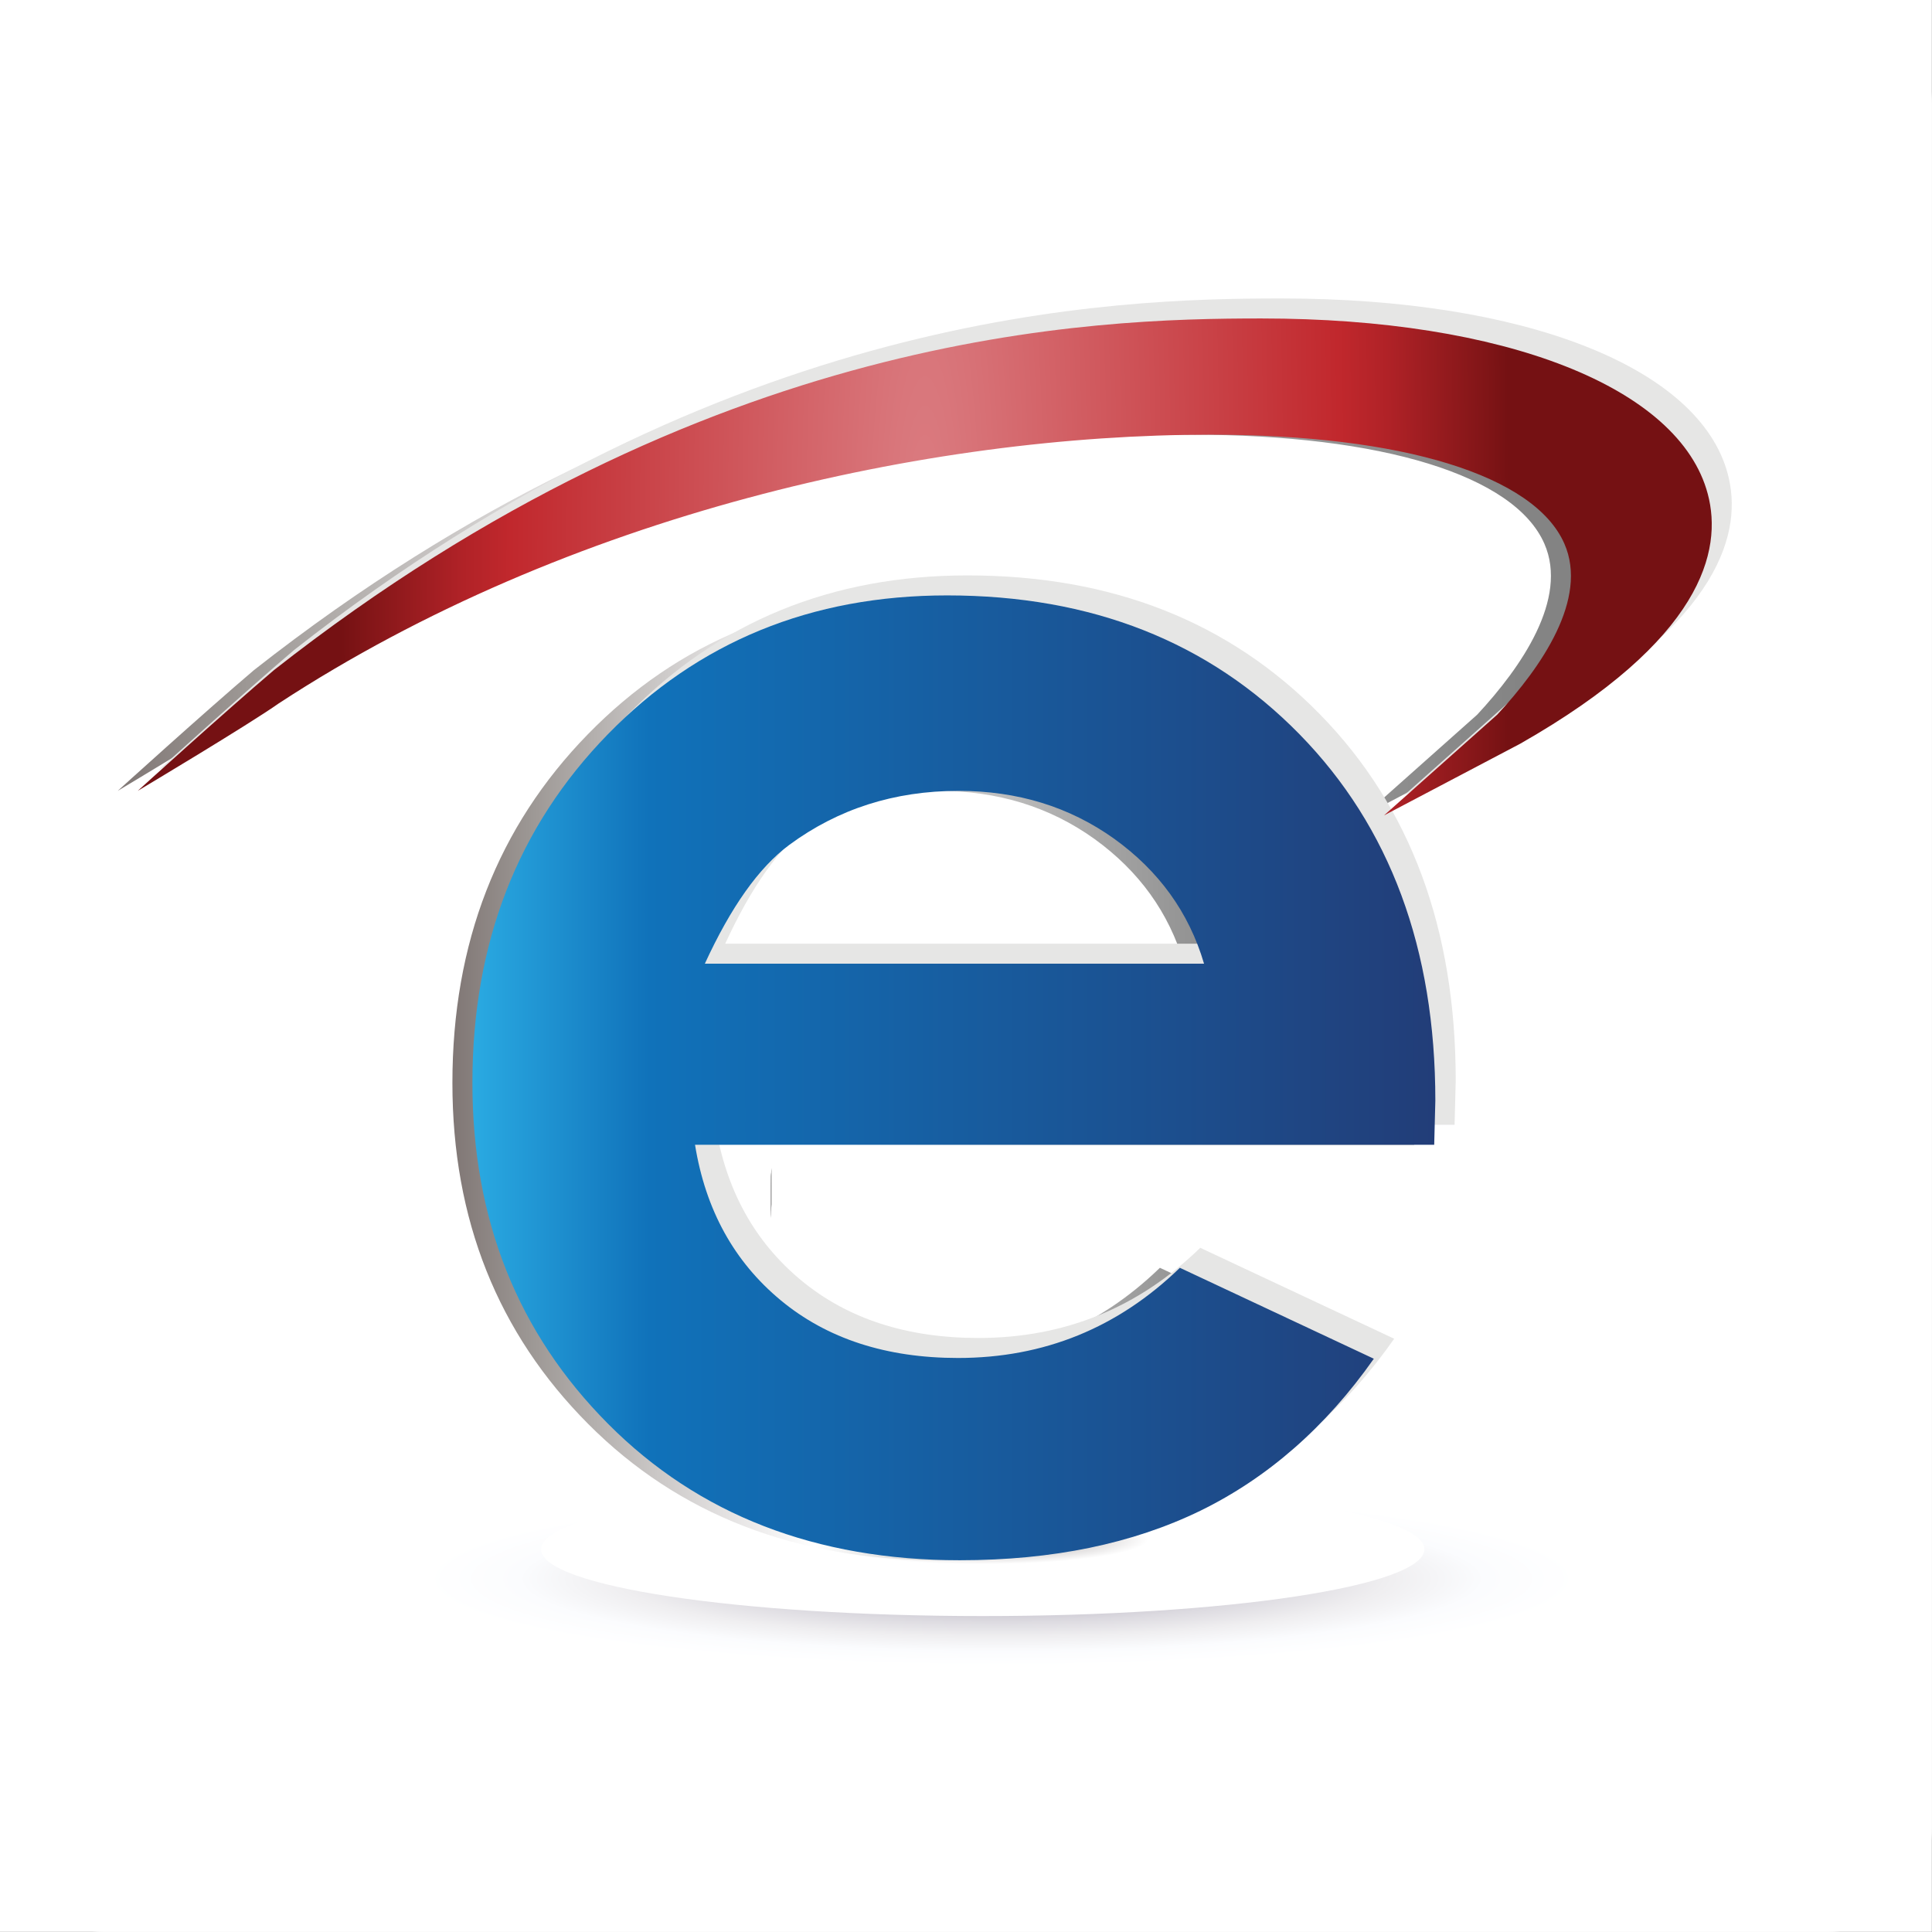 <?xml version="1.0" encoding="UTF-8" standalone="no"?>
<!-- Created with Inkscape (http://www.inkscape.org/) -->

<svg
   xmlns:dc="http://purl.org/dc/elements/1.1/"
   xmlns:cc="http://creativecommons.org/ns#"
   xmlns:rdf="http://www.w3.org/1999/02/22-rdf-syntax-ns#"
   xmlns:svg="http://www.w3.org/2000/svg"
   xmlns="http://www.w3.org/2000/svg"
   xmlns:xlink="http://www.w3.org/1999/xlink"
   version="1.1"
   width="500"
   height="500"
   viewBox="0 0 500 500"
   id="Layer_1"
   xml:space="preserve"><rect x="0" y="0" width="500" height="500" fill="#333333" stroke="none"/><defs
     id="defs167" /><rect
     width="499.973"
     height="499.973"
     x="0"
     y="0"
     id="rect3"
     style="fill:#ffffff" /><path
     d="M 473.118,499.973 H 26.854 C 12.011,499.973 0,487.963 0,473.117 V 26.854 C 0,12.011 12.011,0 26.854,0 h 446.264 c 14.843,0 26.854,12.011 26.854,26.854 v 446.263 c 0.001,14.846 -12.011,26.856 -26.854,26.856 z"
     id="path5"
     style="fill:#ffffff" /><g
     id="g7"><polygon
       points="138.566,311.506 138.566,310.236 138.566,300.375 138.566,301.643 "
       id="polygon9"
       style="fill:#818181" /></g><g
     id="g11"><polygon
       points="138.566,312.385 138.566,311.506 138.566,301.643 138.566,302.521 "
       id="polygon13"
       style="fill:#818181" /></g><g
     id="g15"><g
       id="g17"><defs
         id="defs19"><path
           d="m 199.403,317.561 v -9.863 c 0,-2.051 0.098,-4.197 0.391,-6.25 v 9.863 c -0.294,2.05 -0.391,4.101 -0.391,6.25 z"
           id="SVGID_1_" /></defs><clipPath
         id="SVGID_2_"><use
           id="use23"
           style="overflow:visible"
           x="0"
           y="0"
           width="500"
           height="500"
           xlink:href="#SVGID_1_" /></clipPath><g
         clip-path="url(#SVGID_2_)"
         id="g25"><path
           d="m 199.696,301.35 v 9.863 c 0,0.098 0,0.293 0,0.391 v -9.861 c 0,-0.1 0,-0.196 0,-0.393"
           id="path27"
           style="fill:#9c9c9d" /><path
           d="m 199.696,301.84 v 9.861 c 0,0.293 -0.098,0.586 -0.098,0.879 v -9.861 c 0,-0.293 0.098,-0.686 0.098,-0.879"
           id="path29"
           style="fill:#9b9c9c" /><path
           d="m 199.598,302.719 v 9.861 c 0,0.293 -0.098,0.586 -0.098,0.879 v -9.863 c 0.098,-0.293 0.098,-0.682 0.098,-0.877"
           id="path31"
           style="fill:#9a9a9a" /><path
           d="m 199.598,303.596 v 9.863 c 0,0.293 -0.098,0.586 -0.098,0.879 v -9.863 c 0,-0.293 0,-0.586 0.098,-0.879"
           id="path33"
           style="fill:#989898" /><path
           d="m 199.5,304.475 v 9.863 c 0,0.293 -0.098,0.586 -0.098,0.879 v -9.863 c 0.001,-0.293 0.098,-0.586 0.098,-0.879"
           id="path35"
           style="fill:#989798" /><path
           d="m 199.403,305.354 v 9.863 c 0,0.293 0,0.586 0,0.879 v -9.863 c 0,-0.294 0,-0.587 0,-0.879"
           id="path37"
           style="fill:#969696" /><path
           d="m 199.403,306.232 v 9.863 c 0,0.293 0,0.684 0,0.977 v -9.863 c 0,-0.293 0,-0.684 0,-0.977"
           id="path39"
           style="fill:#959595" /><path
           d="m 199.403,307.209 v 9.863 c 0,0.195 0,0.293 0,0.488 v -9.863 c 0,-0.195 0,-0.39 0,-0.488"
           id="path41"
           style="fill:#959494" /></g></g></g><radialGradient
     cx="825.662"
     cy="-6296.411"
     r="50.95"
     id="SVGID_3_"
     gradientUnits="userSpaceOnUse"
     gradientTransform="matrix(3.221,0,0,-0.485,-2400.205,-2645.196)"><stop
       id="stop44"
       style="stop-color:#989190;stop-opacity:1"
       offset="0.005" /><stop
       id="stop46"
       style="stop-color:#9d9695;stop-opacity:1"
       offset="0.083" /><stop
       id="stop48"
       style="stop-color:#a9a3a5;stop-opacity:1"
       offset="0.18" /><stop
       id="stop50"
       style="stop-color:#beb9bf;stop-opacity:1"
       offset="0.287" /><stop
       id="stop52"
       style="stop-color:#cecbd4;stop-opacity:1"
       offset="0.36" /><stop
       id="stop54"
       style="stop-color:#dcdae0;stop-opacity:1"
       offset="0.448" /><stop
       id="stop56"
       style="stop-color:#efeef0;stop-opacity:1"
       offset="0.605" /><stop
       id="stop58"
       style="stop-color:#fbfcfe;stop-opacity:1"
       offset="0.761" /><stop
       id="stop60"
       style="stop-color:#ffffff;stop-opacity:1"
       offset="0.912" /></radialGradient><path
     d="m 423.511,411.209 c 0,13.67 -73.433,24.803 -164.053,24.803 -90.62,0 -164.053,-11.035 -164.053,-24.803 0,-13.674 73.433,-24.707 164.053,-24.707 90.62,-0.098 164.053,11.033 164.053,24.707 z"
     id="path62"
     style="fill:url(#SVGID_3_)" /><g
     id="g64"><g
       id="g66"><radialGradient
         cx="824.07"
         cy="-6275.332"
         r="35.487"
         id="SVGID_4_"
         gradientUnits="userSpaceOnUse"
         gradientTransform="matrix(3.221,0,0,-0.485,-2400.205,-2645.196)"><stop
           id="stop69"
           style="stop-color:#807775;stop-opacity:1"
           offset="0" /><stop
           id="stop71"
           style="stop-color:#9c9794;stop-opacity:1"
           offset="0.08" /><stop
           id="stop73"
           style="stop-color:#e3e1e1;stop-opacity:1"
           offset="0.282" /><stop
           id="stop75"
           style="stop-color:#ffffff;stop-opacity:1"
           offset="0.376" /><stop
           id="stop77"
           style="stop-color:#ffffff;stop-opacity:1"
           offset="1" /></radialGradient><path
         d="m 368.632,400.955 c 0,9.568 -51.17,17.285 -114.252,17.285 -63.18,0 -114.349,-7.717 -114.349,-17.285 0,-9.473 51.169,-17.285 114.349,-17.285 63.082,0.098 114.252,7.812 114.252,17.285 z"
         id="path79"
         style="fill:url(#SVGID_4_)" /></g></g><g
     id="g81"><g
       id="g83"><linearGradient
         x1="215.298"
         y1="218.263"
         x2="275.107"
         y2="218.263"
         id="SVGID_5_"
         gradientUnits="userSpaceOnUse"
         gradientTransform="matrix(4.167,0,0,-4.167,-779.992,1188.371)"><stop
           id="stop86"
           style="stop-color:#807775;stop-opacity:1"
           offset="0" /><stop
           id="stop88"
           style="stop-color:#9c9794;stop-opacity:1"
           offset="0.08" /><stop
           id="stop90"
           style="stop-color:#e3e1e1;stop-opacity:1"
           offset="0.282" /><stop
           id="stop92"
           style="stop-color:#ffffff;stop-opacity:1"
           offset="0.376" /><stop
           id="stop94"
           style="stop-color:#e7e7e7;stop-opacity:1"
           offset="0.44" /><stop
           id="stop96"
           style="stop-color:#c2c2c2;stop-opacity:1"
           offset="0.553" /><stop
           id="stop98"
           style="stop-color:#a5a5a5;stop-opacity:1"
           offset="0.668" /><stop
           id="stop100"
           style="stop-color:#919191;stop-opacity:1"
           offset="0.781" /><stop
           id="stop102"
           style="stop-color:#848484;stop-opacity:1"
           offset="0.892" /><stop
           id="stop104"
           style="stop-color:#818181;stop-opacity:1"
           offset="1" /></linearGradient><path
         d="M 365.995,296.273 H 174.697 c 2.734,16.893 10.156,30.271 22.167,40.23 12.011,9.961 27.342,14.941 45.896,14.941 22.265,0 41.403,-7.813 57.419,-23.338 l 50.191,23.533 c -12.498,17.771 -27.537,30.857 -44.918,39.354 -17.479,8.496 -38.182,12.793 -62.204,12.793 -37.205,0 -67.575,-11.719 -91.011,-35.252 -23.436,-23.535 -35.154,-52.928 -35.154,-88.277 0,-36.229 11.718,-66.305 35.057,-90.229 23.339,-23.924 52.634,-35.935 87.789,-35.935 37.401,0 67.77,12.011 91.207,35.935 23.437,23.925 35.154,55.563 35.154,94.819 l -0.295,11.426 z M 306.428,249.4 c -3.905,-13.281 -11.719,-24.022 -23.24,-32.323 -11.62,-8.3 -24.999,-12.401 -40.33,-12.401 -16.601,0 -31.15,4.688 -43.748,13.964 -7.91,5.859 -15.136,16.112 -21.874,30.76 h 129.192 z"
         id="path106"
         style="fill:url(#SVGID_5_)" /></g><linearGradient
       x1="194.51"
       y1="249.996"
       x2="292.268"
       y2="249.996"
       id="SVGID_6_"
       gradientUnits="userSpaceOnUse"
       gradientTransform="matrix(4.167,0,0,-4.167,-779.992,1188.371)"><stop
         id="stop109"
         style="stop-color:#807775;stop-opacity:1"
         offset="0" /><stop
         id="stop111"
         style="stop-color:#9c9794;stop-opacity:1"
         offset="0.08" /><stop
         id="stop113"
         style="stop-color:#e3e1e1;stop-opacity:1"
         offset="0.282" /><stop
         id="stop115"
         style="stop-color:#ffffff;stop-opacity:1"
         offset="0.376" /><stop
         id="stop117"
         style="stop-color:#e7e7e7;stop-opacity:1"
         offset="0.44" /><stop
         id="stop119"
         style="stop-color:#c2c2c2;stop-opacity:1"
         offset="0.553" /><stop
         id="stop121"
         style="stop-color:#a5a5a5;stop-opacity:1"
         offset="0.668" /><stop
         id="stop123"
         style="stop-color:#919191;stop-opacity:1"
         offset="0.781" /><stop
         id="stop125"
         style="stop-color:#848484;stop-opacity:1"
         offset="0.892" /><stop
         id="stop127"
         style="stop-color:#818181;stop-opacity:1"
         offset="1" /></linearGradient><path
       d="M 436.792,127.825 C 429.468,100.19 384.158,82.417 321.271,82.417 c -43.554,0 -143.352,2.832 -255.552,91.01 -13.085,11.132 -35.252,31.249 -35.252,31.249 0,0 28.807,-17.187 36.521,-22.655 74.996,-49.021 168.252,-69.528 241.1,-69.528 49.704,0 83.883,10.546 91.598,28.221 6.248,14.257 -5.957,31.932 -17.383,44.236 l -29.295,26.073 35.252,-18.554 c 47.066,-26.853 52.34,-49.996 48.532,-64.644 z"
       id="path129"
       style="fill:url(#SVGID_6_)" /></g><g
     id="g131"><g
       id="g133"><path
         d="M 376.444,291.098 H 185.146 c 2.734,16.893 10.156,30.271 22.167,40.23 12.011,9.961 27.342,14.941 45.896,14.941 22.265,0 41.404,-7.813 57.419,-23.338 l 50.192,23.533 c -12.499,17.771 -27.538,30.859 -44.919,39.354 -17.479,8.496 -38.183,12.793 -62.203,12.793 -37.206,0 -67.575,-11.719 -91.011,-35.252 -23.436,-23.533 -35.154,-52.928 -35.154,-88.277 0,-36.228 11.718,-66.305 35.057,-90.229 23.338,-23.925 52.633,-35.936 87.788,-35.936 37.401,0 67.77,12.011 91.207,35.936 23.436,23.924 35.154,55.563 35.154,94.819 l -0.295,11.426 z m -59.568,-46.873 c -3.905,-13.28 -11.718,-24.022 -23.24,-32.322 -11.62,-8.3 -24.998,-12.402 -40.33,-12.402 -16.6,0 -31.15,4.688 -43.747,13.964 -7.91,5.859 -15.136,16.113 -21.874,30.76 h 129.191 z"
         id="path135"
         style="fill:#e6e6e5" /></g><path
       d="M 447.143,122.649 C 439.82,95.014 394.51,77.241 331.622,77.241 288.07,77.241 188.271,80.073 76.071,168.252 62.984,179.385 40.818,199.5 40.818,199.5 c 0,0 28.807,-17.186 36.521,-22.655 74.996,-49.021 168.252,-69.528 241.1,-69.528 49.704,0 83.882,10.546 91.596,28.222 6.25,14.256 -5.956,31.932 -17.382,44.235 l -29.295,26.073 35.253,-18.554 c 47.164,-26.853 52.438,-49.996 48.532,-64.644 z"
       id="path137"
       style="fill:#e6e6e5" /></g><g
     id="g139"><g
       id="g141"><linearGradient
         x1="216.54"
         y1="218.263"
         x2="276.35"
         y2="218.263"
         id="SVGID_7_"
         gradientUnits="userSpaceOnUse"
         gradientTransform="matrix(4.167,0,0,-4.167,-779.992,1188.371)"><stop
           id="stop144"
           style="stop-color:#2aaae2;stop-opacity:1"
           offset="0" /><stop
           id="stop146"
           style="stop-color:#1072ba;stop-opacity:1"
           offset="0.183" /><stop
           id="stop148"
           style="stop-color:#223d78;stop-opacity:1"
           offset="1" /></linearGradient><path
         d="M 371.171,296.273 H 179.873 c 2.734,16.893 10.155,30.271 22.167,40.23 12.011,9.961 27.342,14.941 45.896,14.941 22.264,0 41.404,-7.813 57.418,-23.338 l 50.192,23.533 c -12.498,17.771 -27.537,30.857 -44.919,39.354 -17.479,8.496 -38.181,12.793 -62.203,12.793 -37.205,0 -67.575,-11.719 -91.011,-35.252 -23.437,-23.535 -35.154,-52.928 -35.154,-88.277 0,-36.229 11.718,-66.305 35.057,-90.229 23.338,-23.924 52.634,-35.935 87.788,-35.935 37.401,0 67.77,12.011 91.206,35.935 23.437,23.925 35.154,55.563 35.154,94.819 l -0.293,11.426 z M 311.604,249.4 c -3.906,-13.281 -11.719,-24.022 -23.241,-32.323 -11.619,-8.3 -24.998,-12.401 -40.329,-12.401 -16.601,0 -31.151,4.688 -43.748,13.964 -7.91,5.859 -15.136,16.112 -21.874,30.76 h 129.192 z"
         id="path150"
         style="fill:url(#SVGID_7_)" /></g><radialGradient
       cx="244.636"
       cy="865.696"
       r="36.243"
       id="SVGID_8_"
       gradientUnits="userSpaceOnUse"
       gradientTransform="matrix(4.167,0,0,-25,-779.992,21789.141)"><stop
         id="stop153"
         style="stop-color:#db7d82;stop-opacity:1"
         offset="0" /><stop
         id="stop155"
         style="stop-color:#c1282d;stop-opacity:1"
         offset="0.71" /><stop
         id="stop157"
         style="stop-color:#b02227;stop-opacity:1"
         offset="0.794" /><stop
         id="stop159"
         style="stop-color:#801517;stop-opacity:1"
         offset="0.963" /><stop
         id="stop161"
         style="stop-color:#751113;stop-opacity:1"
         offset="1" /></radialGradient><path
       d="M 441.968,127.825 C 434.644,100.19 389.334,82.417 326.447,82.417 c -43.553,0 -143.352,2.832 -255.552,91.01 -13.085,11.132 -35.251,31.249 -35.251,31.249 0,0 28.807,-17.187 36.521,-22.655 74.996,-49.021 168.252,-69.528 241.1,-69.528 49.704,0 83.882,10.546 91.596,28.221 6.25,14.257 -5.956,31.932 -17.381,44.236 l -29.295,26.073 35.252,-18.554 c 47.163,-26.853 52.436,-49.996 48.531,-64.644 z"
       id="path163"
       style="fill:url(#SVGID_8_)" /></g></svg>